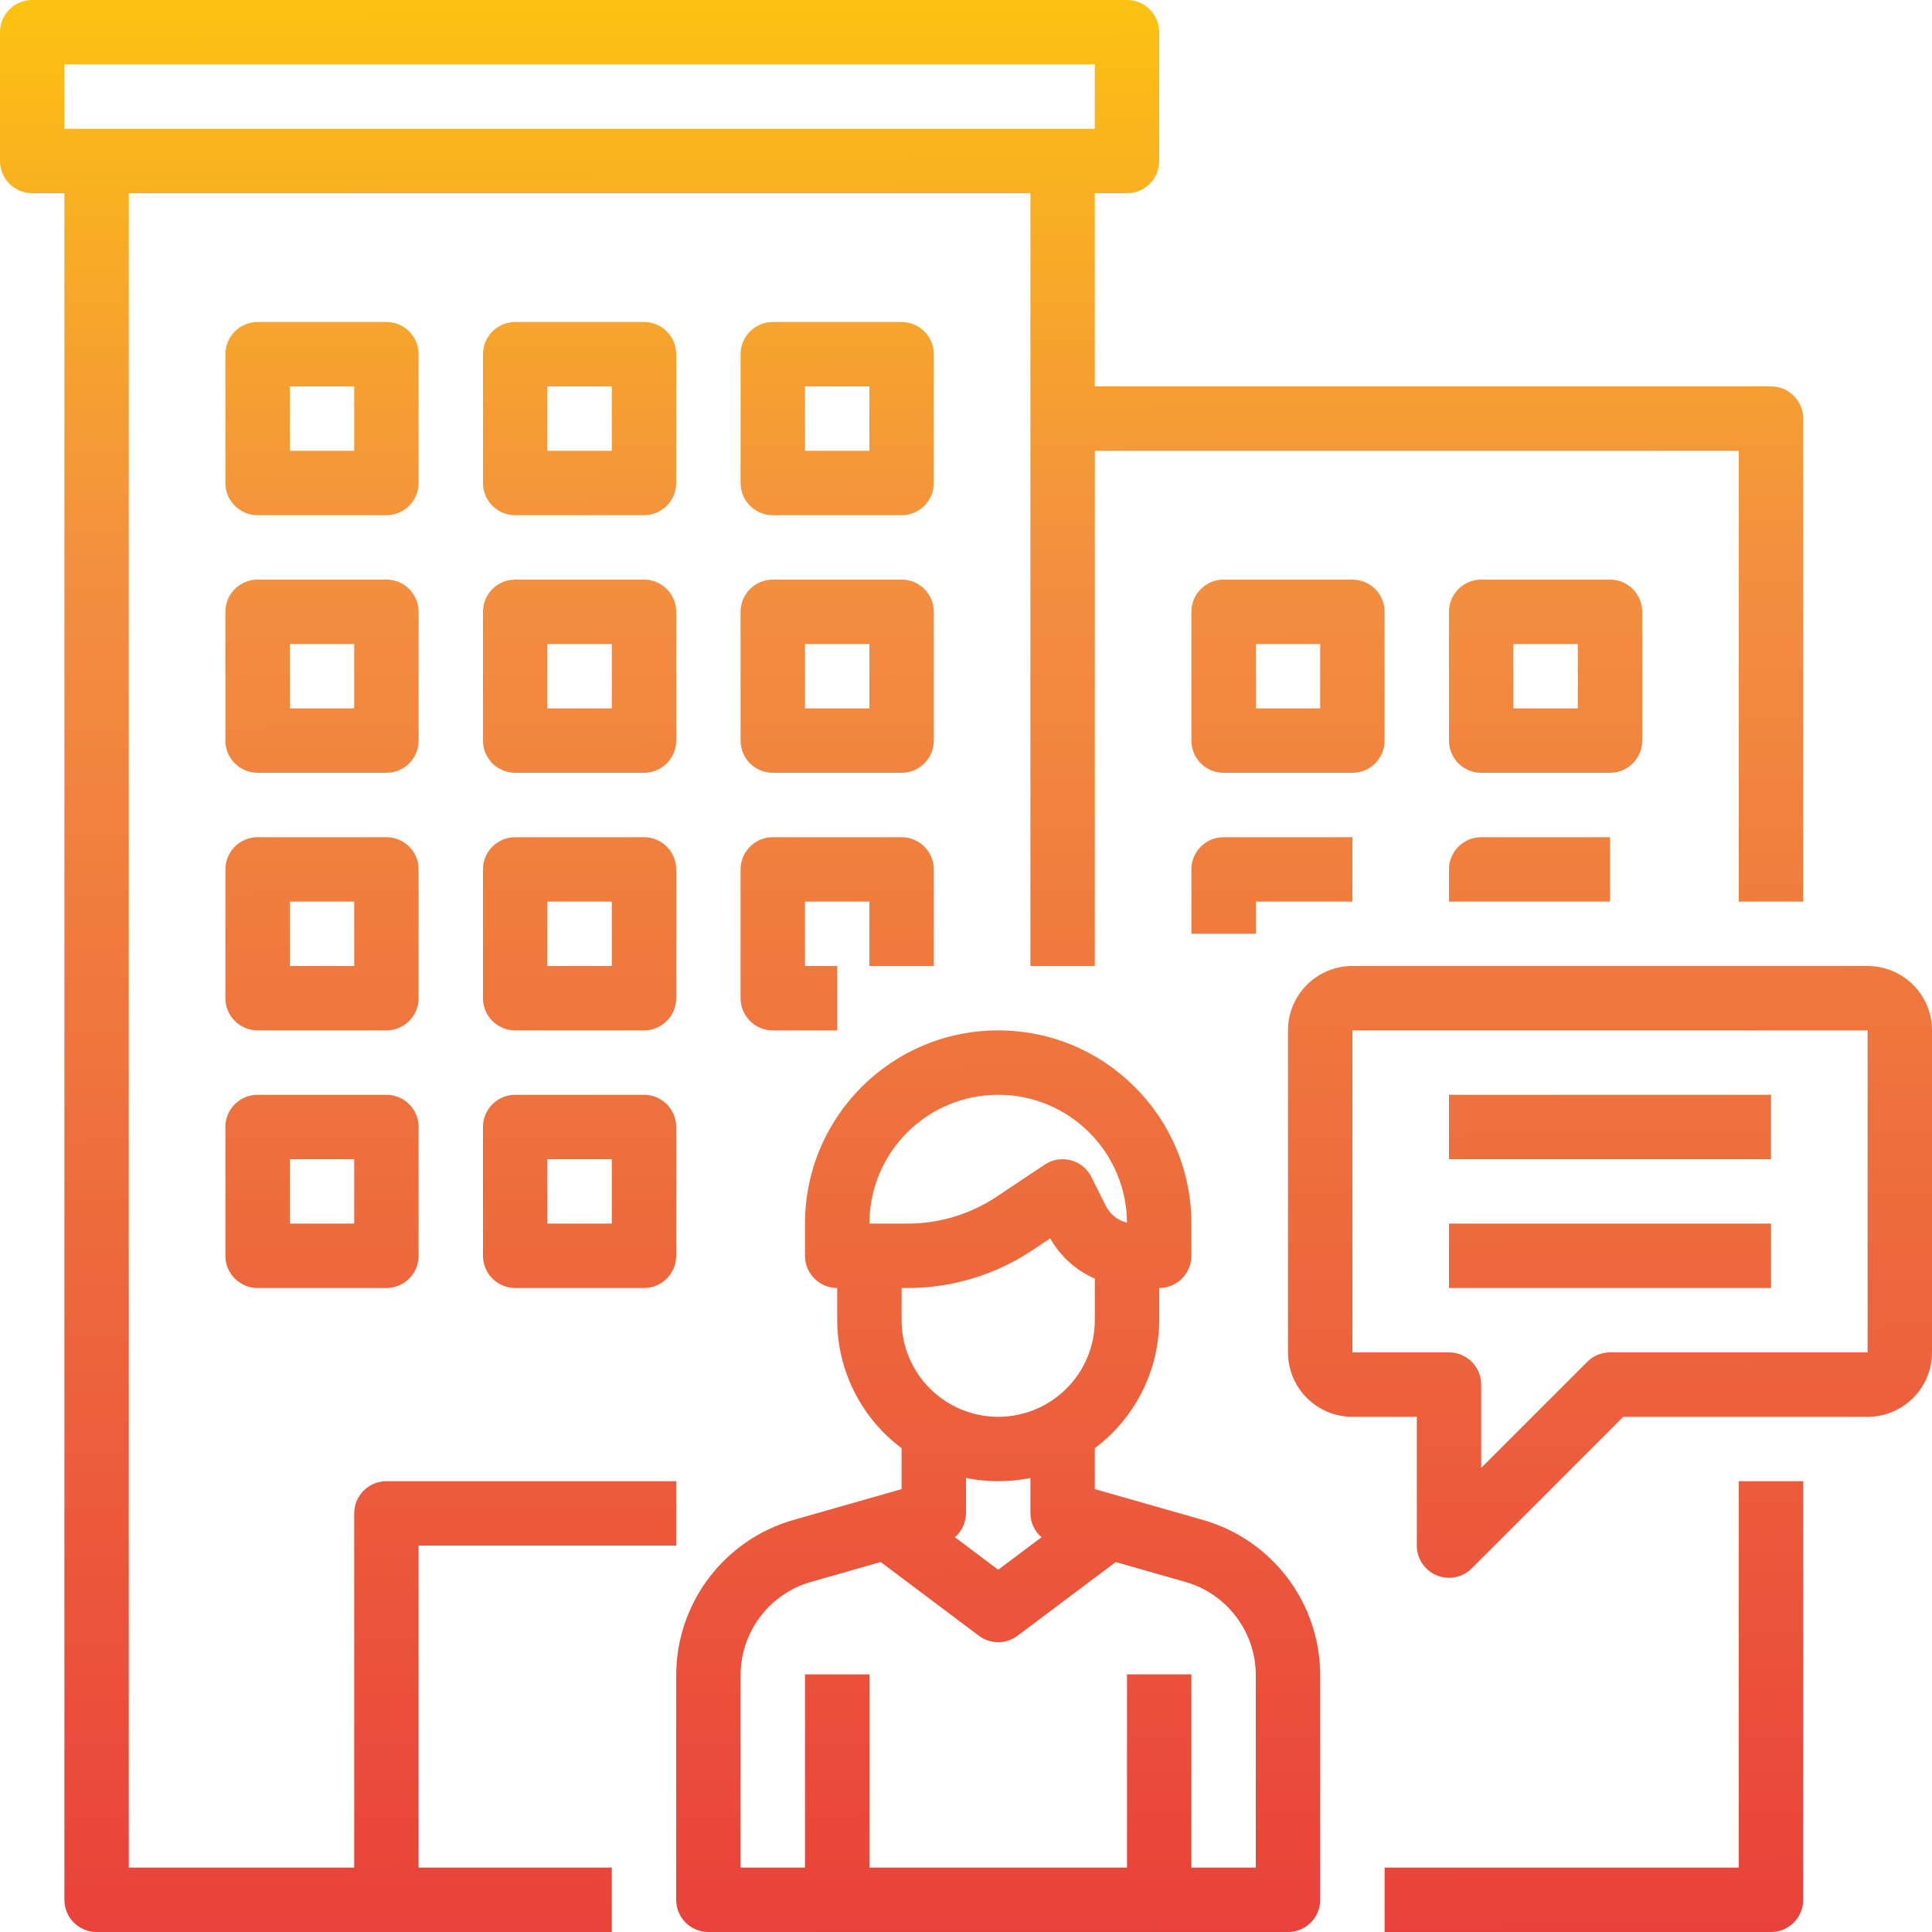<svg height="480pt" viewBox="0 0 480 480" width="480pt" xmlns="http://www.w3.org/2000/svg" xmlns:xlink="http://www.w3.org/1999/xlink"><linearGradient id="a"><stop offset="0" stop-color="#e93e3a"/><stop offset=".35" stop-color="#ed683c"/><stop offset=".7" stop-color="#f3903f"/><stop offset="1" stop-color="#fdc70c"/></linearGradient><linearGradient id="b" gradientUnits="userSpaceOnUse" x1="396.312" x2="394.032" xlink:href="#a" y1="493.896" y2="-15.472"/><linearGradient id="c" gradientUnits="userSpaceOnUse" x1="81.752" x2="79.472" xlink:href="#a" y1="495.312" y2="-14.064"/><linearGradient id="d" gradientUnits="userSpaceOnUse" x1="145.752" x2="143.472" xlink:href="#a" y1="495.024" y2="-14.352"/><linearGradient id="e" gradientUnits="userSpaceOnUse" x1="209.752" x2="207.464" xlink:href="#a" y1="494.736" y2="-14.64"/><linearGradient id="f" gradientUnits="userSpaceOnUse" x1="81.464" x2="79.184" xlink:href="#a" y1="495.312" y2="-14.064"/><linearGradient id="g" gradientUnits="userSpaceOnUse" x1="145.464" x2="143.184" xlink:href="#a" y1="495.024" y2="-14.352"/><linearGradient id="h" gradientUnits="userSpaceOnUse" x1="209.464" x2="207.184" xlink:href="#a" y1="494.736" y2="-14.64"/><linearGradient id="i" gradientUnits="userSpaceOnUse" x1="321.464" x2="319.176" xlink:href="#a" y1="494.232" y2="-15.136"/><linearGradient id="j" gradientUnits="userSpaceOnUse" x1="385.464" x2="383.176" xlink:href="#a" y1="493.944" y2="-15.424"/><linearGradient id="k" gradientUnits="userSpaceOnUse" x1="317.232" x2="314.944" xlink:href="#a" y1="494.256" y2="-15.12"/><linearGradient id="l" gradientUnits="userSpaceOnUse" x1="381.248" x2="378.96" xlink:href="#a" y1="493.968" y2="-15.408"/><linearGradient id="m" gradientUnits="userSpaceOnUse" x1="81.184" x2="78.896" xlink:href="#a" y1="495.312" y2="-14.064"/><linearGradient id="n" gradientUnits="userSpaceOnUse" x1="145.176" x2="142.896" xlink:href="#a" y1="495.024" y2="-14.352"/><linearGradient id="o" gradientUnits="userSpaceOnUse" x1="209.176" x2="206.896" xlink:href="#a" y1="494.736" y2="-14.632"/><linearGradient id="p" gradientUnits="userSpaceOnUse" x1="80.896" x2="78.608" xlink:href="#a" y1="495.312" y2="-14.064"/><linearGradient id="q" gradientUnits="userSpaceOnUse" x1="144.896" x2="142.608" xlink:href="#a" y1="495.024" y2="-14.344"/><linearGradient id="r" gradientUnits="userSpaceOnUse" x1="248.224" x2="245.944" xlink:href="#a" y1="494.56" y2="-14.808"/><linearGradient id="s" gradientUnits="userSpaceOnUse" x1="400.888" x2="398.6" xlink:href="#a" y1="493.88" y2="-15.496"/><linearGradient id="t" gradientUnits="userSpaceOnUse" x1="400.96" x2="398.672" xlink:href="#a" y1="493.88" y2="-15.496"/><linearGradient id="u" gradientUnits="userSpaceOnUse" x1="400.816" x2="398.528" xlink:href="#a" y1="493.88" y2="-15.496"/><linearGradient id="v" gradientUnits="userSpaceOnUse" x1="225.896" x2="223.608" xlink:href="#a" y1="494.664" y2="-14.712"/><path d="m432 464h-88v16h96c4.418 0 8-3.582 8-8v-104h-16zm0 0" fill="url(#b)"/><path d="m104 88c0-4.418-3.582-8-8-8h-32c-4.418 0-8 3.582-8 8v32c0 4.418 3.582 8 8 8h32c4.418 0 8-3.582 8-8zm-16 24h-16v-16h16zm0 0" fill="url(#c)"/><path d="m168 88c0-4.418-3.582-8-8-8h-32c-4.418 0-8 3.582-8 8v32c0 4.418 3.582 8 8 8h32c4.418 0 8-3.582 8-8zm-16 24h-16v-16h16zm0 0" fill="url(#d)"/><path d="m232 88c0-4.418-3.582-8-8-8h-32c-4.418 0-8 3.582-8 8v32c0 4.418 3.582 8 8 8h32c4.418 0 8-3.582 8-8zm-16 24h-16v-16h16zm0 0" fill="url(#e)"/><path d="m104 152c0-4.418-3.582-8-8-8h-32c-4.418 0-8 3.582-8 8v32c0 4.418 3.582 8 8 8h32c4.418 0 8-3.582 8-8zm-16 24h-16v-16h16zm0 0" fill="url(#f)"/><path d="m168 152c0-4.418-3.582-8-8-8h-32c-4.418 0-8 3.582-8 8v32c0 4.418 3.582 8 8 8h32c4.418 0 8-3.582 8-8zm-16 24h-16v-16h16zm0 0" fill="url(#g)"/><path d="m232 152c0-4.418-3.582-8-8-8h-32c-4.418 0-8 3.582-8 8v32c0 4.418 3.582 8 8 8h32c4.418 0 8-3.582 8-8zm-16 24h-16v-16h16zm0 0" fill="url(#h)"/><path d="m344 184v-32c0-4.418-3.582-8-8-8h-32c-4.418 0-8 3.582-8 8v32c0 4.418 3.582 8 8 8h32c4.418 0 8-3.582 8-8zm-16-8h-16v-16h16zm0 0" fill="url(#i)"/><path d="m408 184v-32c0-4.418-3.582-8-8-8h-32c-4.418 0-8 3.582-8 8v32c0 4.418 3.582 8 8 8h32c4.418 0 8-3.582 8-8zm-16-8h-16v-16h16zm0 0" fill="url(#j)"/><path d="m296 216v16h16v-8h24v-16h-32c-4.418 0-8 3.582-8 8zm0 0" fill="url(#k)"/><path d="m360 216v8h40v-16h-32c-4.418 0-8 3.582-8 8zm0 0" fill="url(#l)"/><path d="m104 216c0-4.418-3.582-8-8-8h-32c-4.418 0-8 3.582-8 8v32c0 4.418 3.582 8 8 8h32c4.418 0 8-3.582 8-8zm-16 24h-16v-16h16zm0 0" fill="url(#m)"/><path d="m168 216c0-4.418-3.582-8-8-8h-32c-4.418 0-8 3.582-8 8v32c0 4.418 3.582 8 8 8h32c4.418 0 8-3.582 8-8zm-16 24h-16v-16h16zm0 0" fill="url(#n)"/><path d="m232 240v-24c0-4.418-3.582-8-8-8h-32c-4.418 0-8 3.582-8 8v32c0 4.418 3.582 8 8 8h16v-16h-8v-16h16v16zm0 0" fill="url(#o)"/><path d="m96 272h-32c-4.418 0-8 3.582-8 8v32c0 4.418 3.582 8 8 8h32c4.418 0 8-3.582 8-8v-32c0-4.418-3.582-8-8-8zm-8 32h-16v-16h16zm0 0" fill="url(#p)"/><path d="m160 272h-32c-4.418 0-8 3.582-8 8v32c0 4.418 3.582 8 8 8h32c4.418 0 8-3.582 8-8v-32c0-4.418-3.582-8-8-8zm-8 32h-16v-16h16zm0 0" fill="url(#q)"/><path d="m298.992 377.664-26.992-7.695v-10.176c10.035-7.492 15.965-19.27 16-31.793v-8c4.418 0 8-3.582 8-8v-8c0-26.508-21.492-48-48-48s-48 21.492-48 48v8c0 4.418 3.582 8 8 8v8c.035 12.523 5.965 24.301 16 31.793v10.176l-26.992 7.695c-17.148 4.961-28.969 20.645-29.008 38.496v55.84c0 4.418 3.582 8 8 8h144c4.418 0 8-3.582 8-8v-55.84c-.039-17.852-11.855-33.539-29.008-38.496zm-50.992-105.664c17.586 0 31.875 14.191 32 31.777-2.293-.555-4.227-2.098-5.281-4.211l-3.559-7.133c-1.023-2.059-2.883-3.574-5.102-4.164-2.223-.594-4.586-.199-6.5 1.074l-11.902 7.938c-6.57 4.387-14.293 6.727-22.191 6.719h-9.465c0-17.672 14.328-32 32-32zm-22.535 48c11.059.012 21.867-3.266 31.062-9.406l4.383-2.922c2.52 4.445 6.41 7.953 11.09 10v10.328c0 13.254-10.746 24-24 24s-24-10.746-24-24v-8zm22.535 48c2.688.004 5.367-.266 8-.801v8.801c.023 2.277 1.031 4.438 2.762 5.922l-10.762 8.078-10.762-8.078c1.73-1.484 2.738-3.645 2.762-5.922v-8.801c2.633.535 5.312.805 8 .801zm64 96h-16v-48h-16v48h-64v-48h-16v48h-16v-47.84c.02-10.711 7.105-20.125 17.391-23.113l17.41-4.969 24.398 18.32c2.844 2.137 6.758 2.137 9.602 0l24.391-18.309 17.402 4.965c10.289 2.977 17.383 12.391 17.406 23.105zm0 0" fill="url(#r)"/><path d="m464 240h-128c-8.836 0-16 7.164-16 16v80c0 8.836 7.164 16 16 16h16v32c0 3.234 1.949 6.152 4.938 7.391s6.43.551 8.719-1.734l37.656-37.656h60.688c8.836 0 16-7.164 16-16v-80c0-8.836-7.164-16-16-16zm0 96h-64c-2.121 0-4.156.844-5.656 2.344l-26.344 26.344v-20.688c0-4.418-3.582-8-8-8h-24v-80h128zm0 0" fill="url(#s)"/><path d="m360 272h80v16h-80zm0 0" fill="url(#t)"/><path d="m360 304h80v16h-80zm0 0" fill="url(#u)"/><path d="m104 384h64v-16h-72c-4.418 0-8 3.582-8 8v88h-56v-416h224v192h16v-128h160v112h16v-120c0-4.418-3.582-8-8-8h-168v-48h8c4.418 0 8-3.582 8-8v-32c0-4.418-3.582-8-8-8h-272c-4.418 0-8 3.582-8 8v32c0 4.418 3.582 8 8 8h8v424c0 4.418 3.582 8 8 8h128v-16h-48zm-88-368h256v16h-256zm0 0" fill="url(#v)"/></svg>
